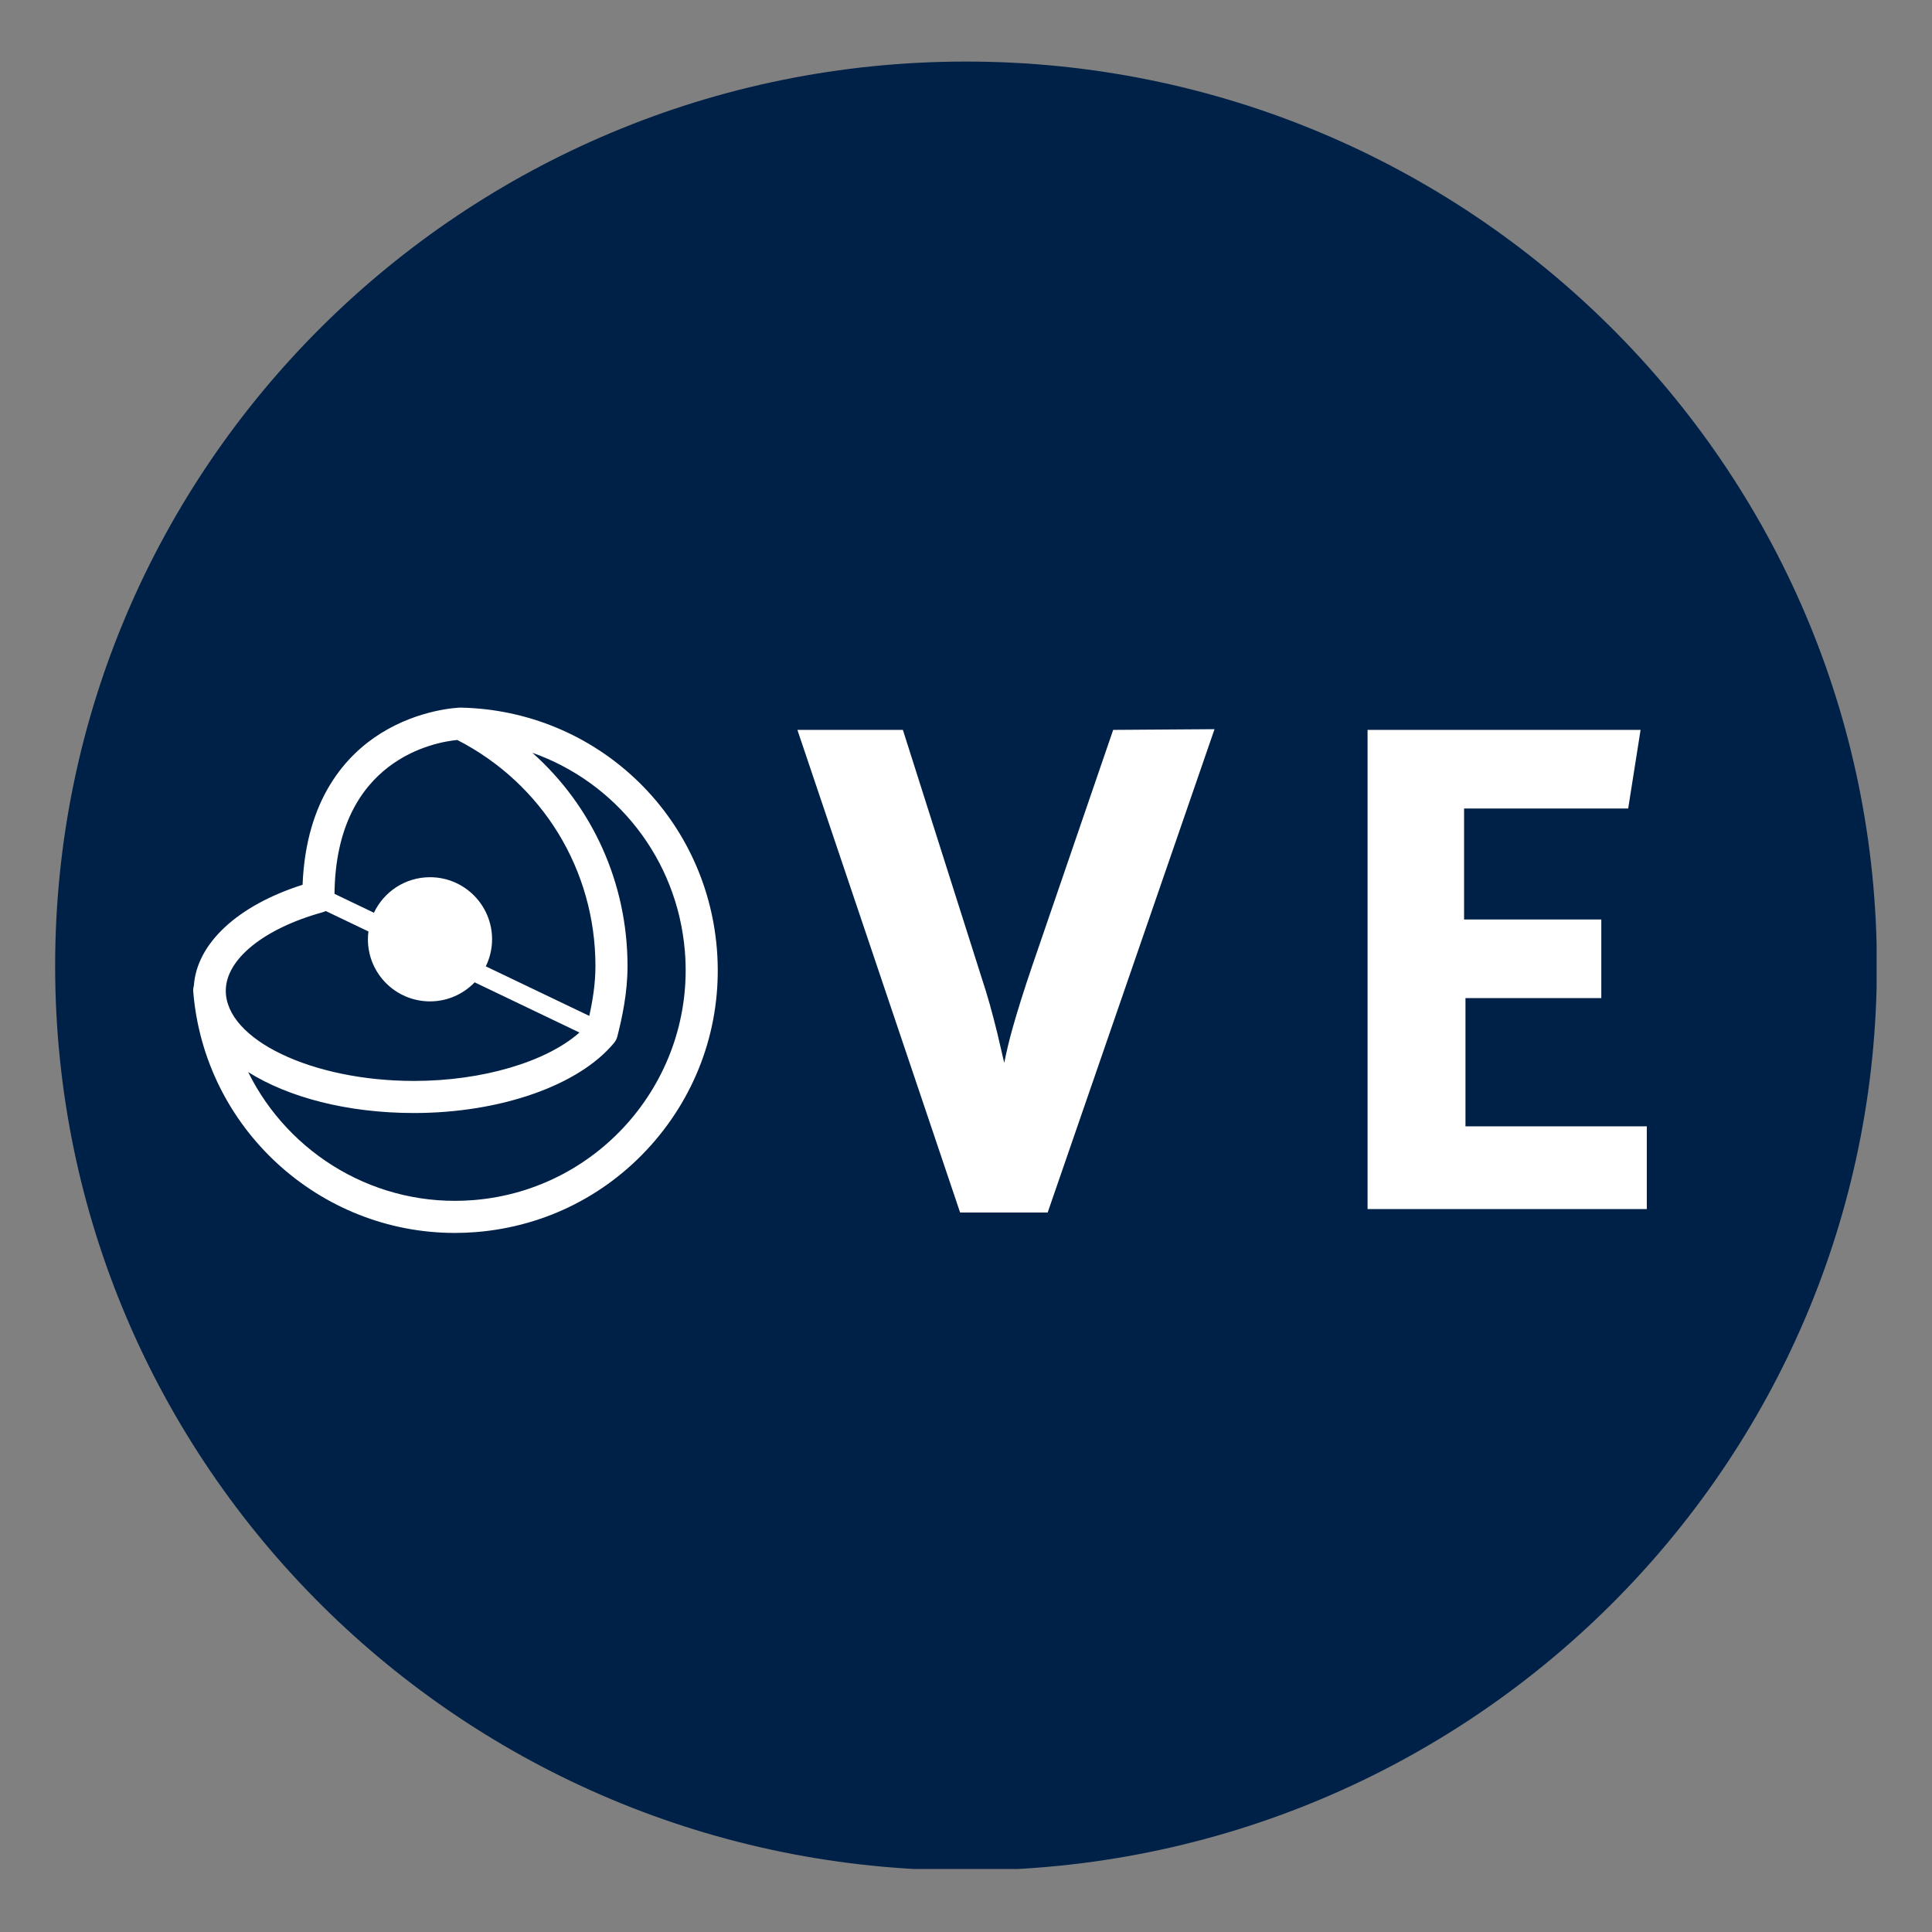 <svg xmlns="http://www.w3.org/2000/svg" width="500" height="500" preserveAspectRatio="xMidYMid meet" version="1.0" viewBox="0 0 375 375" zoomAndPan="magnify"><rect x="0" y="0" width="375" height="375" fill="#808080" stroke="none"/><defs><clipPath id="5ac231f414"><path d="M 10.703 11.949 L 364.926 11.949 L 364.926 363 L 10.703 363 Z M 10.703 11.949" clip-rule="nonzero"/></clipPath><clipPath id="4bcb2e06f6"><path d="M 187.5 11.949 C 89.855 11.949 10.703 90.547 10.703 187.5 C 10.703 284.453 89.855 363.051 187.5 363.051 C 285.145 363.051 364.297 284.453 364.297 187.5 C 364.297 90.547 285.145 11.949 187.5 11.949" clip-rule="nonzero"/></clipPath><clipPath id="50b1cfa148"><path d="M 37.5 137.348 L 139.5 137.348 L 139.5 239.312 L 37.5 239.312 Z M 37.5 137.348" clip-rule="nonzero"/></clipPath></defs><g clip-path="url(#5ac231f414)"><g clip-path="url(#4bcb2e06f6)"><path fill="#002147" fill-opacity="1" fill-rule="nonzero" d="M 10.703 11.949 L 364.246 11.949 L 364.246 362.773 L 10.703 362.773 Z M 10.703 11.949"/></g></g><g fill="#fff" fill-opacity="1"><g><g><path d="M 30.645 0.668 L -0.938 -93.008 L 19.539 -93.008 L 34.93 -44.562 C 35.91 -41.621 36.891 -38.141 37.871 -34.125 C 38.32 -32.254 38.766 -30.332 39.211 -28.371 C 39.656 -30.602 40.191 -32.832 40.816 -35.062 C 41.797 -38.543 43.047 -42.512 44.562 -46.973 L 60.355 -93.008 L 80.027 -93.145 L 47.641 0.668 Z M 30.645 0.668" transform="translate(155.711, 234.679)"/></g></g></g><g fill="#fff" fill-opacity="1"><g><g><path d="M 9.102 0 L 9.102 -93.008 L 62.094 -93.008 L 59.688 -77.754 L 27.836 -77.754 L 27.836 -56.207 L 54.469 -56.207 L 54.469 -40.949 L 28.105 -40.949 L 28.105 -16.059 L 63.301 -16.059 L 63.301 0 Z M 9.102 0" transform="translate(256.342, 234.679)"/></g></g></g><g clip-path="url(#50b1cfa148)"><path fill="#fff" fill-opacity="1" fill-rule="nonzero" d="M 139.145 184.184 C 137.012 158.039 115.656 137.906 89.465 137.348 C 89.414 137.348 89.359 137.348 89.312 137.348 C 88.996 137.359 81.48 137.625 73.953 142.312 C 67.289 146.465 59.402 154.91 58.73 171.734 C 46.121 175.75 38.207 183.086 37.629 191.324 C 37.52 191.684 37.48 192.07 37.508 192.465 C 39.676 219.082 62.035 239.312 88.289 239.312 C 89.672 239.312 91.066 239.254 92.465 239.141 C 106.039 238.035 118.371 231.711 127.188 221.332 C 136.004 210.949 140.25 197.762 139.145 184.184 Z M 88.762 143.629 C 105.32 152.125 115.574 168.879 115.574 187.523 C 115.574 190.992 115.012 194.336 114.379 197.184 L 94.293 187.566 C 95.066 185.977 95.512 184.199 95.512 182.316 C 95.512 175.66 90.113 170.266 83.461 170.266 C 78.648 170.266 74.512 173.086 72.578 177.164 L 64.926 173.496 C 65.211 147.254 84.648 144.016 88.762 143.629 Z M 43.824 192.301 C 43.824 186.203 51.203 180.227 62.625 177.07 C 62.84 177.012 63.039 176.926 63.227 176.828 L 71.516 180.797 C 71.453 181.297 71.41 181.801 71.41 182.316 C 71.41 188.973 76.805 194.367 83.461 194.367 C 86.871 194.367 89.938 192.945 92.133 190.672 L 112.473 200.414 C 106.035 206.109 93.633 209.809 80.355 209.809 C 60.551 209.809 43.824 201.789 43.824 192.301 Z M 91.961 232.934 C 73.145 234.469 56.055 224.07 48.168 208.086 C 55.945 212.988 67.391 216.035 80.352 216.035 C 97.129 216.035 112.379 210.684 119.207 202.402 C 119.5 202.047 119.707 201.633 119.824 201.188 C 120.742 197.566 121.801 192.742 121.801 187.523 C 121.801 171.375 114.973 156.488 103.336 146.117 C 119.543 151.844 131.465 166.633 132.938 184.691 C 134.938 209.289 116.559 230.93 91.961 232.934 Z M 91.961 232.934"/></g></svg>